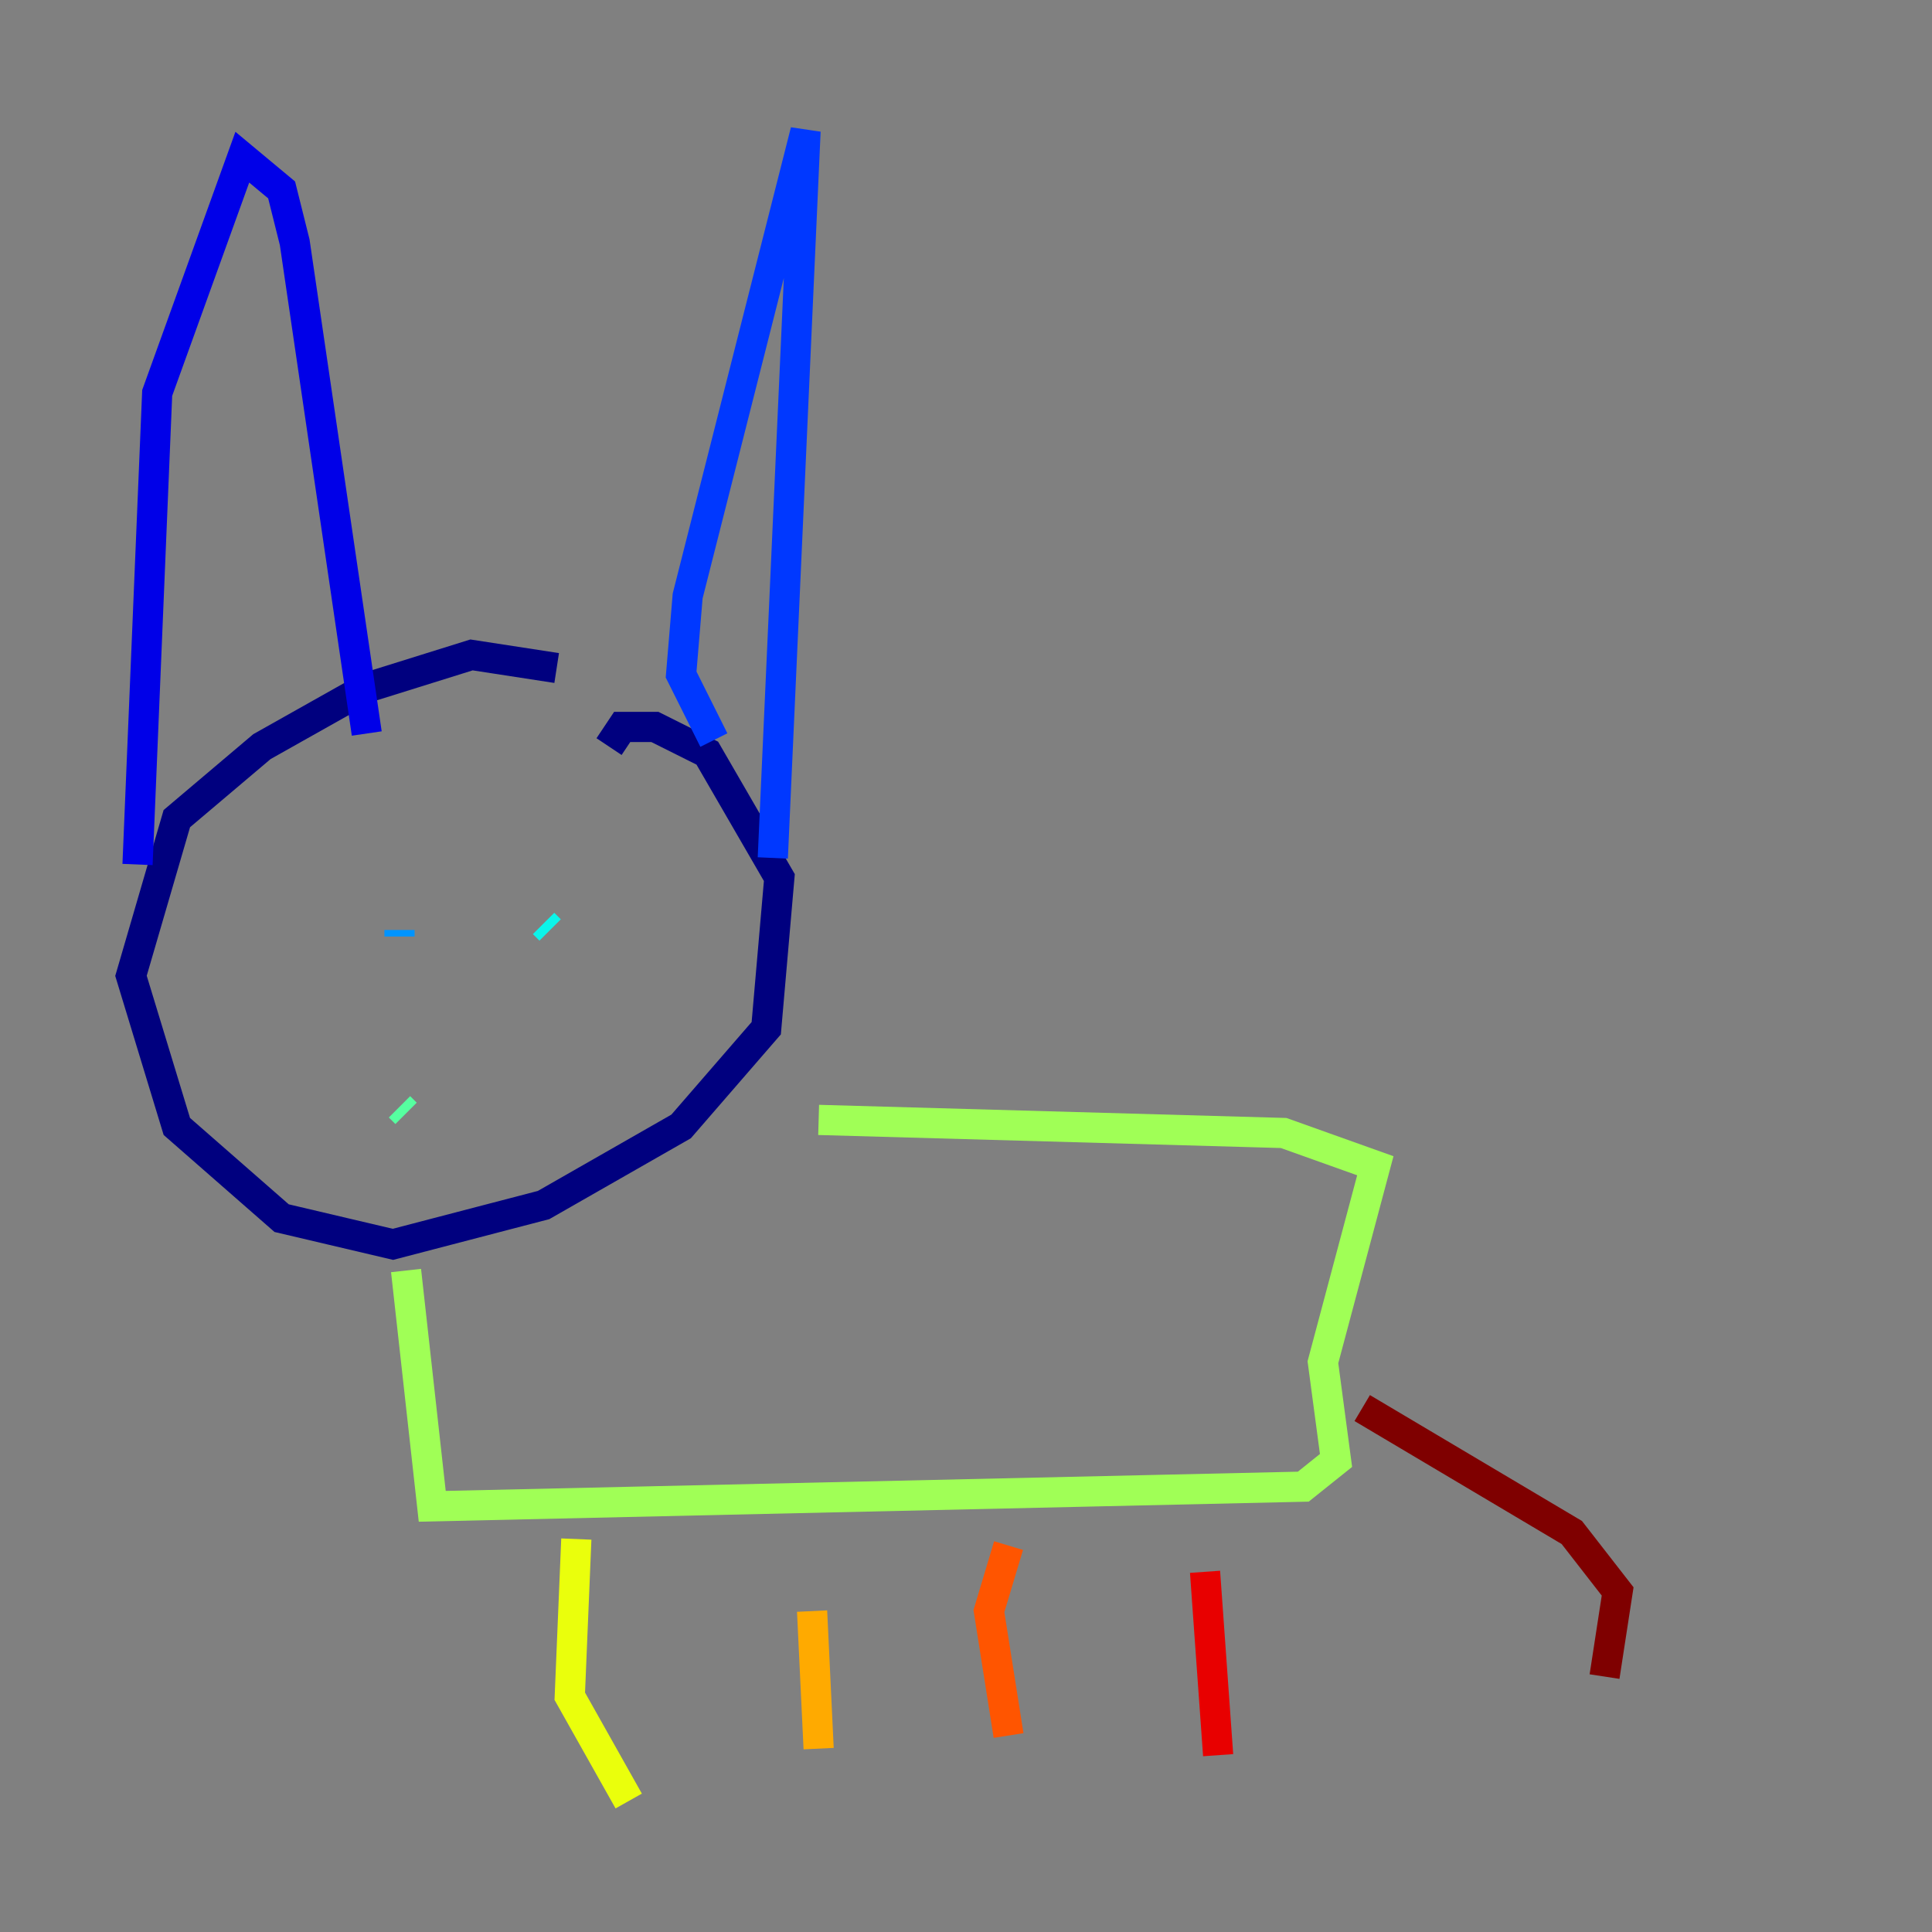 <?xml version="1.0" encoding="utf-8" ?>
<svg baseProfile="tiny" height="128" version="1.2" viewBox="0,0,128,128" width="128" xmlns="http://www.w3.org/2000/svg" xmlns:ev="http://www.w3.org/2001/xml-events" xmlns:xlink="http://www.w3.org/1999/xlink"><rect x="0" y="0" width="128" height="128" fill="#808080" stroke="none"/><defs /><polyline fill="none" points="36.881,44.258 31.241,43.39 24.298,45.559 17.356,49.464 11.715,54.237 8.678,64.651 11.715,74.63 18.658,80.705 26.034,82.441 36.014,79.837 45.125,74.63 50.766,68.122 51.634,58.142 46.861,49.898 43.39,48.163 41.22,48.163 40.352,49.464" stroke="#00007f" stroke-width="2" /><polyline fill="none" points="9.112,57.275 10.414,26.034 16.054,10.414 18.658,12.583 19.525,16.054 24.298,48.597" stroke="#0000e8" stroke-width="2" /><polyline fill="none" points="47.295,49.031 45.125,44.691 45.559,39.485 53.37,8.678 51.2,56.841" stroke="#0038ff" stroke-width="2" /><polyline fill="none" points="26.468,62.047 26.468,61.614" stroke="#0094ff" stroke-width="2" /><polyline fill="none" points="36.447,61.614 36.014,61.18" stroke="#0cf4ea" stroke-width="2" /><polyline fill="none" points="26.902,73.763 26.468,73.329" stroke="#56ffa0" stroke-width="2" /><polyline fill="none" points="54.237,74.197 85.044,75.064 91.119,77.234 87.647,90.251 88.515,96.759 86.346,98.495 28.637,99.797 26.902,84.176" stroke="#a0ff56" stroke-width="2" /><polyline fill="none" points="38.183,101.966 37.749,112.38 41.654,119.322" stroke="#eaff0c" stroke-width="2" /><polyline fill="none" points="53.803,106.739 54.237,115.851" stroke="#ffaa00" stroke-width="2" /><polyline fill="none" points="66.82,102.4 65.519,106.739 66.82,114.983" stroke="#ff5500" stroke-width="2" /><polyline fill="none" points="79.837,104.136 80.705,116.285" stroke="#e80000" stroke-width="2" /><polyline fill="none" points="90.251,93.288 104.136,101.532 107.173,105.437 106.305,111.078" stroke="#7f0000" stroke-width="2" /></svg>
